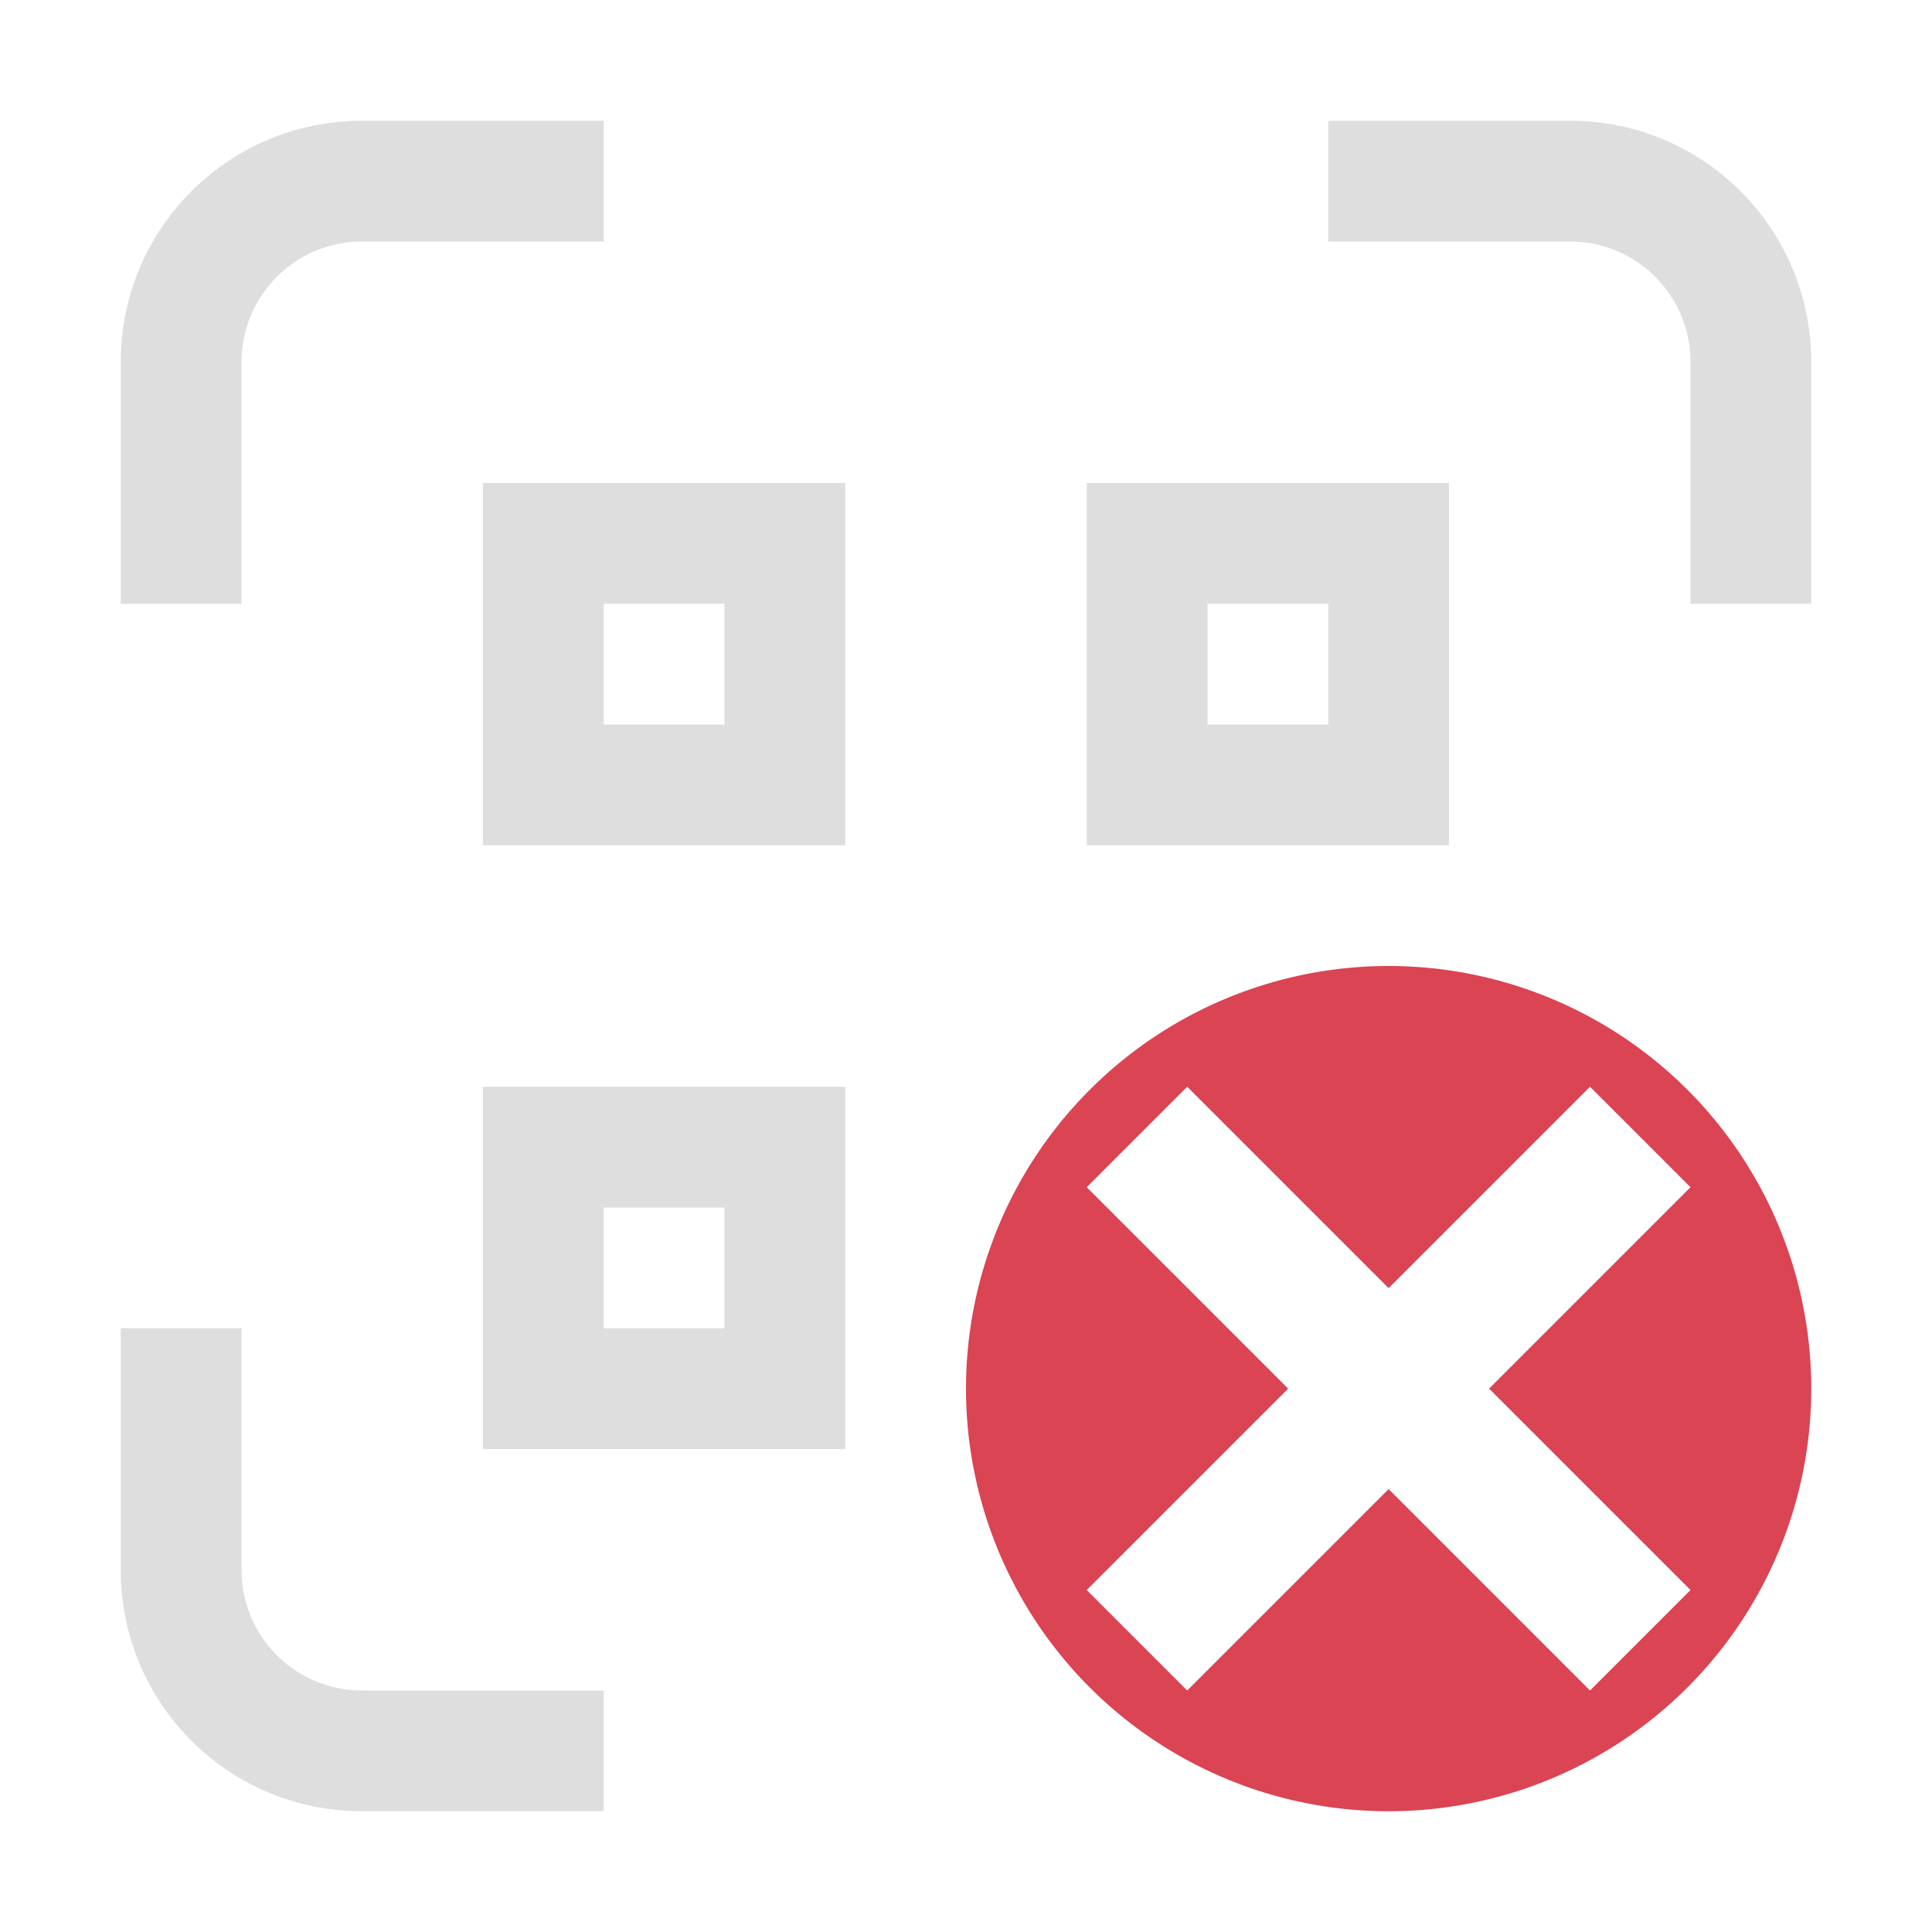 <svg xmlns="http://www.w3.org/2000/svg" viewBox="0 0 16 16">
<defs>
<style id="current-color-scheme" type="text/css">
.ColorScheme-Contrast{color:#dedede}.ColorScheme-NegativeText{color:#da4453}
</style>
</defs>
<path fill="currentColor" d="M11.5 8A3.5 3.5 0 0 0 8 11.5a3.5 3.5 0 0 0 3.5 3.5 3.5 3.5 0 0 0 3.5-3.5A3.5 3.5 0 0 0 11.5 8M9.832 9l1.668 1.668L13.168 9l.832.832-1.668 1.668L14 13.168l-.832.832-1.668-1.668L9.832 14 9 13.168l1.668-1.668L9 9.832z" class="ColorScheme-NegativeText"/>
<path fill="currentColor" d="M4 4v3h3V4zm5 0v3h3V4zM5 5h1v1H5zm5 0h1v1h-1zM4 9v3h3V9zm1 1h1v1H5zM3 1c-1.108 0-2 .892-2 2v2h1V3c0-.554.446-1 1-1h2V1zm8 0v1h2c.554 0 1 .446 1 1v2h1V3c0-1.108-.892-2-2-2zM1 11v2c0 1.108.892 2 2 2h2v-1H3c-.554 0-1-.446-1-1v-2z" class="ColorScheme-Contrast"/>
</svg>
